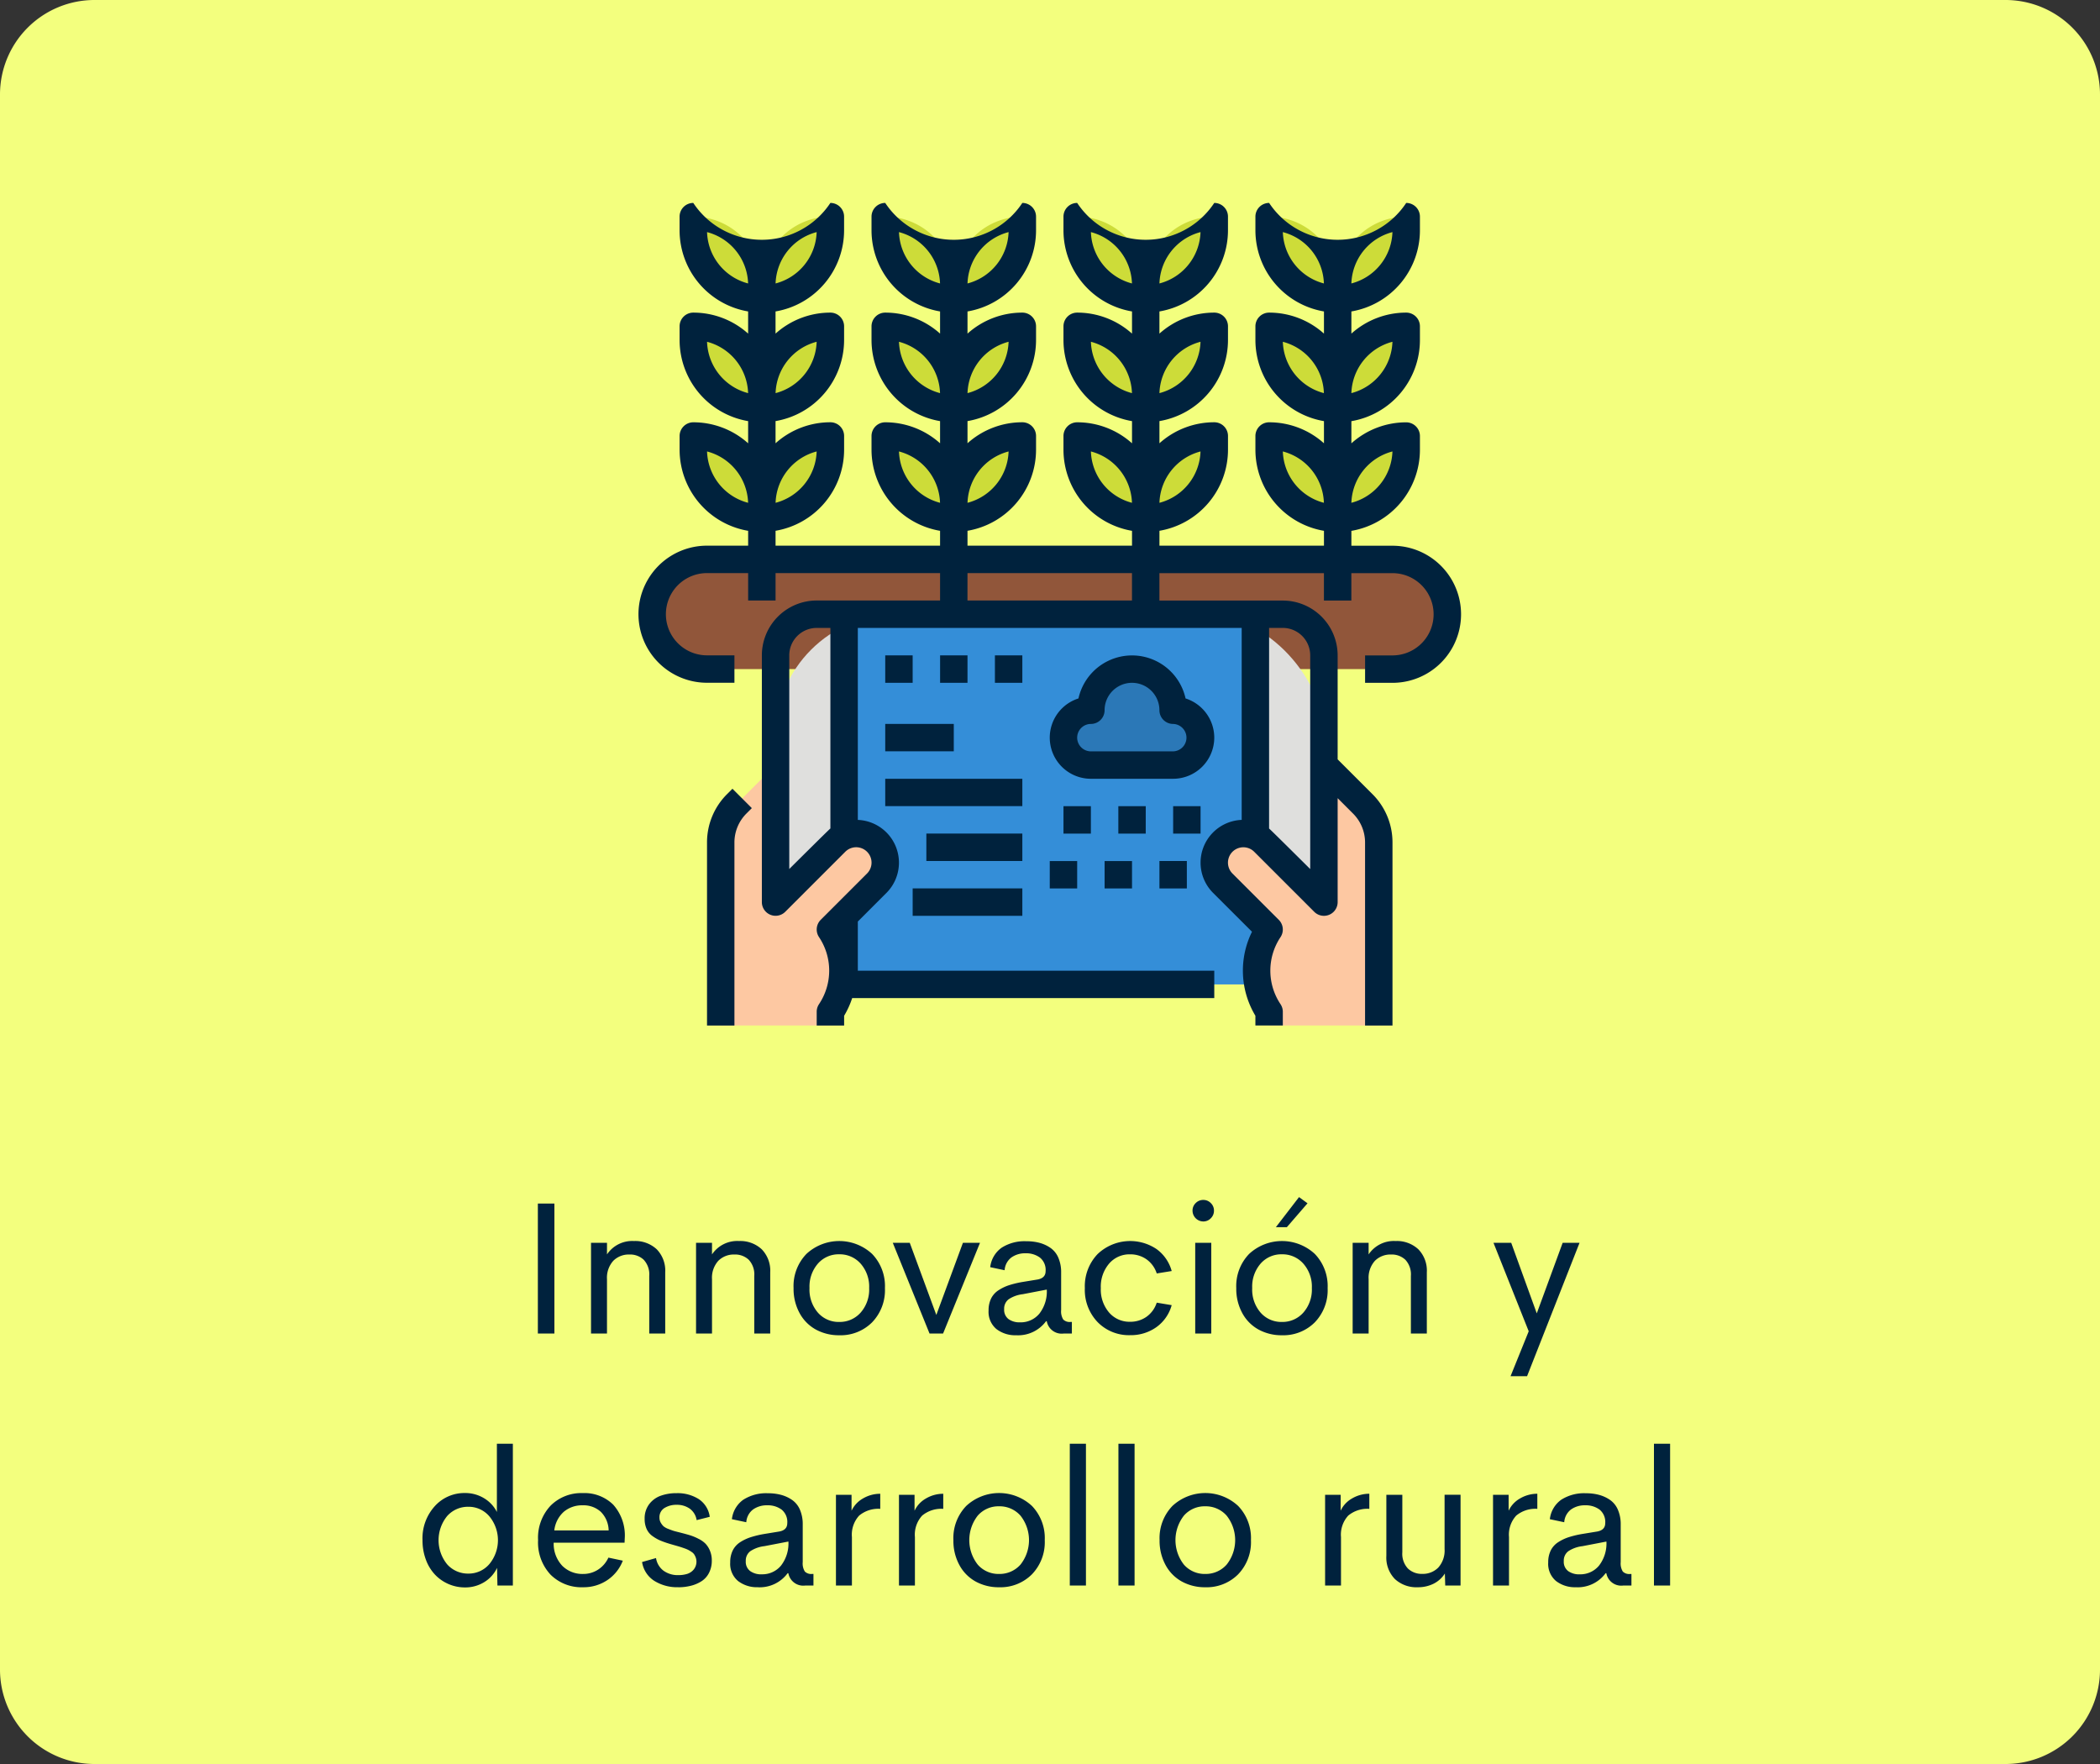 <svg xmlns="http://www.w3.org/2000/svg" width="200" height="168" viewBox="0 0 200 168">
  <rect x="0" y="0" width="200" height="168" fill="#333333" stroke="none"/>
  <g id="Grupo_16490" data-name="Grupo 16490" transform="translate(1214 5295)">
    <path id="Trazado_25638" data-name="Trazado 25638" d="M9,0H191a9,9,0,0,1,9,9V159a9,9,0,0,1-9,9H9a9,9,0,0,1-9-9V9A9,9,0,0,1,9,0Z" transform="translate(-1214 -5295)" fill="#f3ff7e"/>
    <path id="Trazado_25641" data-name="Trazado 25641" d="M22.225,17V4.625H23.8V17Zm9.141-8.807a3.005,3.005,0,0,1,2.175.782,2.918,2.918,0,0,1,.813,2.206V17H32.833V11.524a2.043,2.043,0,0,0-.527-1.547,1.885,1.885,0,0,0-1.354-.5,2.09,2.09,0,0,0-1.538.593,2.407,2.407,0,0,0-.606,1.762V17H27.288V8.36h1.521V9.468A2.885,2.885,0,0,1,31.366,8.193Zm10,0a3.005,3.005,0,0,1,2.175.782,2.918,2.918,0,0,1,.813,2.206V17H42.835V11.524a2.043,2.043,0,0,0-.527-1.547,1.885,1.885,0,0,0-1.354-.5,2.09,2.09,0,0,0-1.538.593,2.407,2.407,0,0,0-.606,1.762V17H37.29V8.36H38.81V9.468A2.885,2.885,0,0,1,41.368,8.193Zm9.563,8.974a4.554,4.554,0,0,1-2.215-.536,3.9,3.9,0,0,1-1.56-1.569,4.819,4.819,0,0,1-.576-2.386,4.4,4.4,0,0,1,1.226-3.256,4.6,4.6,0,0,1,6.253,0,4.41,4.41,0,0,1,1.222,3.256,4.413,4.413,0,0,1-1.226,3.265A4.232,4.232,0,0,1,50.93,17.167ZM50.921,15.9a2.654,2.654,0,0,0,2.043-.888,3.326,3.326,0,0,0,.813-2.338,3.314,3.314,0,0,0-.813-2.329,2.654,2.654,0,0,0-2.043-.888,2.617,2.617,0,0,0-2.026.888,3.336,3.336,0,0,0-.8,2.329,3.348,3.348,0,0,0,.8,2.338A2.617,2.617,0,0,0,50.921,15.9ZM62.708,8.36h1.626L60.818,17H59.526l-3.5-8.64h1.617l2.531,6.873Zm5.08,8.807a2.94,2.94,0,0,1-1.894-.593,2.13,2.13,0,0,1-.743-1.771,2.517,2.517,0,0,1,.237-1.129,1.991,1.991,0,0,1,.7-.787,4.218,4.218,0,0,1,1.015-.488,9.384,9.384,0,0,1,1.314-.312l1.4-.229q.765-.141.765-.8a1.51,1.51,0,0,0-.541-1.288,2.2,2.2,0,0,0-1.367-.409,2.243,2.243,0,0,0-1.354.4,1.655,1.655,0,0,0-.642,1.213l-1.371-.29a2.639,2.639,0,0,1,1.081-1.85,4.039,4.039,0,0,1,2.355-.62A4.777,4.777,0,0,1,70,8.365a3.4,3.4,0,0,1,1.046.483,2.168,2.168,0,0,1,.747.932,3.466,3.466,0,0,1,.268,1.419v3.568a1.46,1.46,0,0,0,.2.9.854.854,0,0,0,.681.233h.141V17h-.756a1.442,1.442,0,0,1-1.635-1.169h-.07A3.3,3.3,0,0,1,67.788,17.167Zm.352-1.23a2.305,2.305,0,0,0,1.854-.835,3.438,3.438,0,0,0,.7-2.285l-2.285.439a3.076,3.076,0,0,0-1.34.479,1.114,1.114,0,0,0-.435.945,1.1,1.1,0,0,0,.417.949A1.785,1.785,0,0,0,68.139,15.937Zm10.494,1.222a4.161,4.161,0,0,1-3.094-1.239,4.421,4.421,0,0,1-1.222-3.243,4.43,4.43,0,0,1,1.217-3.243,4.5,4.5,0,0,1,5.6-.483,3.815,3.815,0,0,1,1.455,2.1l-1.424.229a2.63,2.63,0,0,0-.976-1.345,2.656,2.656,0,0,0-1.564-.475,2.554,2.554,0,0,0-2,.888,3.382,3.382,0,0,0-.787,2.329A3.365,3.365,0,0,0,76.625,15a2.56,2.56,0,0,0,2,.883,2.656,2.656,0,0,0,1.564-.475,2.63,2.63,0,0,0,.976-1.345l1.424.237a3.819,3.819,0,0,1-1.463,2.1A4.185,4.185,0,0,1,78.633,17.158ZM85.6,6.33A1.035,1.035,0,0,1,84.575,5.3a.975.975,0,0,1,.3-.721,1,1,0,0,1,.725-.3.987.987,0,0,1,.716.3.975.975,0,0,1,.3.721.989.989,0,0,1-.3.725A.979.979,0,0,1,85.6,6.33ZM84.83,17V8.36h1.529V17ZM92.511,6.875,94.717,4.01l.809.589L93.557,6.875Zm.58,10.292a4.554,4.554,0,0,1-2.215-.536,3.9,3.9,0,0,1-1.56-1.569,4.819,4.819,0,0,1-.576-2.386,4.4,4.4,0,0,1,1.226-3.256,4.6,4.6,0,0,1,6.253,0,4.41,4.41,0,0,1,1.222,3.256,4.413,4.413,0,0,1-1.226,3.265A4.232,4.232,0,0,1,93.091,17.167ZM93.083,15.9a2.654,2.654,0,0,0,2.043-.888,3.326,3.326,0,0,0,.813-2.338,3.314,3.314,0,0,0-.813-2.329,2.654,2.654,0,0,0-2.043-.888,2.617,2.617,0,0,0-2.026.888,3.336,3.336,0,0,0-.8,2.329,3.348,3.348,0,0,0,.8,2.338A2.617,2.617,0,0,0,93.083,15.9ZM103.9,8.193a3.005,3.005,0,0,1,2.175.782,2.918,2.918,0,0,1,.813,2.206V17H105.37V11.524a2.043,2.043,0,0,0-.527-1.547,1.885,1.885,0,0,0-1.354-.5,2.09,2.09,0,0,0-1.538.593,2.407,2.407,0,0,0-.606,1.762V17H99.824V8.36h1.521V9.468A2.885,2.885,0,0,1,103.9,8.193Zm15.926.167h1.608l-5,12.709h-1.573l1.731-4.28L113.236,8.36h1.688l2.435,6.724ZM18.323,27.5h1.521V41H18.375l-.035-1.679a3.179,3.179,0,0,1-1.23,1.362,3.429,3.429,0,0,1-1.828.5,3.926,3.926,0,0,1-2.852-1.217,4.16,4.16,0,0,1-.87-1.428,5.225,5.225,0,0,1-.321-1.854,4.543,4.543,0,0,1,1.173-3.243,3.788,3.788,0,0,1,2.87-1.248,3.443,3.443,0,0,1,1.806.488A3.2,3.2,0,0,1,18.323,34ZM15.6,39.866a2.587,2.587,0,0,0,2.008-.91,3.568,3.568,0,0,0,0-4.54,2.586,2.586,0,0,0-2-.914,2.644,2.644,0,0,0-2.021.883,3.64,3.64,0,0,0,0,4.6A2.644,2.644,0,0,0,15.6,39.866Zm14.9-3.357-.018.413h-6.75a3.053,3.053,0,0,0,.826,2.21,2.713,2.713,0,0,0,1.969.769,2.59,2.59,0,0,0,1.433-.413,2.68,2.68,0,0,0,.984-1.143l1.371.29a3.9,3.9,0,0,1-1.477,1.854,4.028,4.028,0,0,1-2.294.677,4.174,4.174,0,0,1-3.111-1.2,4.479,4.479,0,0,1-1.187-3.287A4.458,4.458,0,0,1,23.434,33.4a4.122,4.122,0,0,1,3.063-1.2A3.9,3.9,0,0,1,29.4,33.3,4.376,4.376,0,0,1,30.5,36.509Zm-4-3.146a2.694,2.694,0,0,0-1.8.611,2.8,2.8,0,0,0-.91,1.78h5.177a2.567,2.567,0,0,0-.756-1.78A2.441,2.441,0,0,0,26.5,33.362Zm9.114,7.8a4.1,4.1,0,0,1-2.329-.624,2.581,2.581,0,0,1-1.134-1.775l1.327-.378a1.851,1.851,0,0,0,.708,1.2,2.3,2.3,0,0,0,1.419.426,2.832,2.832,0,0,0,.831-.114,1.331,1.331,0,0,0,.637-.426,1.189,1.189,0,0,0,.185-1.143,1.526,1.526,0,0,0-.141-.286.87.87,0,0,0-.246-.237,3.245,3.245,0,0,0-.3-.185,3.067,3.067,0,0,0-.391-.163q-.259-.092-.417-.141t-.483-.141q-.325-.092-.5-.145a9.372,9.372,0,0,1-.9-.316,3.932,3.932,0,0,1-.729-.417,1.679,1.679,0,0,1-.567-.681,2.3,2.3,0,0,1-.189-.967,2.234,2.234,0,0,1,.422-1.38,2.374,2.374,0,0,1,1.094-.813,4.374,4.374,0,0,1,1.534-.25,3.754,3.754,0,0,1,2.1.563,2.4,2.4,0,0,1,1.05,1.688l-1.248.316a1.655,1.655,0,0,0-.659-1.094,2.1,2.1,0,0,0-1.239-.365,2.139,2.139,0,0,0-1.16.3,1.019,1.019,0,0,0-.483.927.923.923,0,0,0,.127.479,1.521,1.521,0,0,0,.259.338,1.594,1.594,0,0,0,.475.259q.343.136.51.185t.633.163q.088.026.132.035.51.132.831.233a5.105,5.105,0,0,1,.747.316,2.484,2.484,0,0,1,.672.47,2.178,2.178,0,0,1,.422.668,2.358,2.358,0,0,1,.176.932,2.516,2.516,0,0,1-.259,1.165,2.028,2.028,0,0,1-.708.8,3.422,3.422,0,0,1-1.006.435A4.8,4.8,0,0,1,35.611,41.167Zm7.567,0a2.94,2.94,0,0,1-1.894-.593,2.13,2.13,0,0,1-.743-1.771,2.517,2.517,0,0,1,.237-1.129,1.991,1.991,0,0,1,.7-.787A4.218,4.218,0,0,1,42.5,36.4a9.384,9.384,0,0,1,1.314-.312l1.4-.229q.765-.141.765-.8a1.51,1.51,0,0,0-.541-1.288,2.2,2.2,0,0,0-1.367-.409,2.243,2.243,0,0,0-1.354.4,1.655,1.655,0,0,0-.642,1.213l-1.371-.29a2.639,2.639,0,0,1,1.081-1.85,4.039,4.039,0,0,1,2.355-.62,4.777,4.777,0,0,1,1.252.154,3.4,3.4,0,0,1,1.046.483,2.168,2.168,0,0,1,.747.932A3.466,3.466,0,0,1,47.45,35.2v3.568a1.46,1.46,0,0,0,.2.9.854.854,0,0,0,.681.233h.141V41h-.756a1.442,1.442,0,0,1-1.635-1.169h-.07A3.3,3.3,0,0,1,43.178,41.167Zm.352-1.23a2.305,2.305,0,0,0,1.854-.835,3.438,3.438,0,0,0,.7-2.285l-2.285.439a3.076,3.076,0,0,0-1.34.479,1.114,1.114,0,0,0-.435.945,1.1,1.1,0,0,0,.417.949A1.785,1.785,0,0,0,43.53,39.937ZM52.1,33.881a2.612,2.612,0,0,1,1.072-1.16,3.229,3.229,0,0,1,1.661-.457V33.7a2.846,2.846,0,0,0-2.008.642,2.68,2.68,0,0,0-.69,2.048V41H50.614V32.36H52.1Zm6,0a2.612,2.612,0,0,1,1.072-1.16,3.229,3.229,0,0,1,1.661-.457V33.7a2.846,2.846,0,0,0-2.008.642,2.68,2.68,0,0,0-.69,2.048V41H56.617V32.36H58.1Zm8.051,7.286a4.554,4.554,0,0,1-2.215-.536,3.9,3.9,0,0,1-1.56-1.569,4.819,4.819,0,0,1-.576-2.386,4.4,4.4,0,0,1,1.226-3.256,4.6,4.6,0,0,1,6.253,0A4.41,4.41,0,0,1,70.5,36.676a4.413,4.413,0,0,1-1.226,3.265A4.232,4.232,0,0,1,66.153,41.167ZM66.144,39.9a2.654,2.654,0,0,0,2.043-.888,3.755,3.755,0,0,0,0-4.667,2.654,2.654,0,0,0-2.043-.888,2.617,2.617,0,0,0-2.026.888,3.788,3.788,0,0,0,0,4.667A2.617,2.617,0,0,0,66.144,39.9ZM72.885,41V27.5h1.538V41Zm4.632,0V27.5h1.538V41Zm8.271.167a4.554,4.554,0,0,1-2.215-.536,3.9,3.9,0,0,1-1.56-1.569,4.819,4.819,0,0,1-.576-2.386,4.4,4.4,0,0,1,1.226-3.256,4.6,4.6,0,0,1,6.253,0,4.41,4.41,0,0,1,1.222,3.256,4.413,4.413,0,0,1-1.226,3.265A4.232,4.232,0,0,1,85.788,41.167ZM85.779,39.9a2.654,2.654,0,0,0,2.043-.888,3.755,3.755,0,0,0,0-4.667,2.654,2.654,0,0,0-2.043-.888,2.617,2.617,0,0,0-2.026.888,3.788,3.788,0,0,0,0,4.667A2.617,2.617,0,0,0,85.779,39.9Zm12.9-6.021a2.612,2.612,0,0,1,1.072-1.16,3.229,3.229,0,0,1,1.661-.457V33.7a2.846,2.846,0,0,0-2.008.642,2.68,2.68,0,0,0-.69,2.048V41H97.2V32.36h1.485Zm9.9-1.521H110.1V41h-1.459l-.035-1.143a2.7,2.7,0,0,1-1.072.971,3.3,3.3,0,0,1-1.512.338,3.005,3.005,0,0,1-2.175-.782,2.918,2.918,0,0,1-.813-2.206V32.36h1.521v5.476a2.05,2.05,0,0,0,.532,1.547,1.882,1.882,0,0,0,1.358.51,2.067,2.067,0,0,0,1.534-.6,2.434,2.434,0,0,0,.6-1.767Zm6.1,1.521a2.612,2.612,0,0,1,1.072-1.16,3.229,3.229,0,0,1,1.661-.457V33.7a2.846,2.846,0,0,0-2.008.642,2.68,2.68,0,0,0-.69,2.048V41h-1.521V32.36h1.485Zm6.407,7.286a2.94,2.94,0,0,1-1.894-.593,2.13,2.13,0,0,1-.743-1.771,2.517,2.517,0,0,1,.237-1.129,1.991,1.991,0,0,1,.7-.787A4.218,4.218,0,0,1,120.4,36.4a9.384,9.384,0,0,1,1.314-.312l1.4-.229q.765-.141.765-.8a1.51,1.51,0,0,0-.541-1.288,2.2,2.2,0,0,0-1.367-.409,2.243,2.243,0,0,0-1.354.4,1.655,1.655,0,0,0-.642,1.213l-1.371-.29a2.639,2.639,0,0,1,1.081-1.85,4.039,4.039,0,0,1,2.355-.62,4.777,4.777,0,0,1,1.252.154,3.4,3.4,0,0,1,1.046.483,2.168,2.168,0,0,1,.747.932,3.466,3.466,0,0,1,.268,1.419v3.568a1.46,1.46,0,0,0,.2.9.854.854,0,0,0,.681.233h.141V41h-.756a1.442,1.442,0,0,1-1.635-1.169h-.07A3.3,3.3,0,0,1,121.084,41.167Zm.352-1.23a2.305,2.305,0,0,0,1.854-.835,3.438,3.438,0,0,0,.7-2.285l-2.285.439a3.076,3.076,0,0,0-1.34.479,1.114,1.114,0,0,0-.435.945,1.1,1.1,0,0,0,.417.949A1.785,1.785,0,0,0,121.436,39.937ZM128.52,41V27.5h1.538V41Z" transform="translate(-1185 -5185)" fill="#00223d"/>
    <g id="Filled_outline" data-name="Filled outline" transform="translate(-1153.193 -5275.673)">
      <path id="Trazado_9520" data-name="Trazado 9520" d="M2585.972,817.545h65.283a5.223,5.223,0,0,1,5.223,5.223h0a5.223,5.223,0,0,1-5.223,5.223h-65.283a5.223,5.223,0,0,1-5.223-5.223h0A5.223,5.223,0,0,1,2585.972,817.545Z" transform="translate(-2579.443 -783.598)" fill="#91563a"/>
      <g id="Grupo_16020" data-name="Grupo 16020" transform="translate(11.751 1.305)">
        <path id="Trazado_9521" data-name="Trazado 9521" d="M2611.545,729.142h0v-1.306a6.528,6.528,0,0,1,6.528-6.529h0v1.306A6.528,6.528,0,0,1,2611.545,729.142Z" transform="translate(-2611.545 -721.308)" fill="#cddc39"/>
        <path id="Trazado_9522" data-name="Trazado 9522" d="M2611.545,759.938h0v-1.306a6.528,6.528,0,0,1,6.528-6.528h0v1.306A6.528,6.528,0,0,1,2611.545,759.938Z" transform="translate(-2611.545 -741.659)" fill="#cddc39"/>
        <path id="Trazado_9523" data-name="Trazado 9523" d="M2611.545,790.734h0v-1.306a6.528,6.528,0,0,1,6.528-6.528h0v1.305A6.528,6.528,0,0,1,2611.545,790.734Z" transform="translate(-2611.545 -762.009)" fill="#cddc39"/>
      </g>
      <path id="Trazado_9524" data-name="Trazado 9524" d="M2592.3,721.308a6.529,6.529,0,0,1,6.528,6.529v1.306h0a6.528,6.528,0,0,1-6.528-6.528v-1.306Z" transform="translate(-2587.074 -720.003)" fill="#cddc39"/>
      <path id="Trazado_9525" data-name="Trazado 9525" d="M2592.3,752.1a6.528,6.528,0,0,1,6.528,6.528v1.306h0a6.528,6.528,0,0,1-6.528-6.528V752.1Z" transform="translate(-2587.074 -740.353)" fill="#cddc39"/>
      <path id="Trazado_9526" data-name="Trazado 9526" d="M2592.3,782.9a6.528,6.528,0,0,1,6.528,6.528v1.306h0a6.528,6.528,0,0,1-6.528-6.528V782.9Z" transform="translate(-2587.074 -760.704)" fill="#cddc39"/>
      <path id="Trazado_9527" data-name="Trazado 9527" d="M2665.437,729.142h0v-1.306a6.528,6.528,0,0,1,6.528-6.529h0v1.306A6.528,6.528,0,0,1,2665.437,729.142Z" transform="translate(-2635.407 -720.003)" fill="#cddc39"/>
      <path id="Trazado_9528" data-name="Trazado 9528" d="M2665.437,759.938h0v-1.306a6.528,6.528,0,0,1,6.528-6.528h0v1.306A6.528,6.528,0,0,1,2665.437,759.938Z" transform="translate(-2635.407 -740.353)" fill="#cddc39"/>
      <path id="Trazado_9529" data-name="Trazado 9529" d="M2665.437,790.734h0v-1.306a6.528,6.528,0,0,1,6.528-6.528h0v1.305A6.528,6.528,0,0,1,2665.437,790.734Z" transform="translate(-2635.407 -760.704)" fill="#cddc39"/>
      <path id="Trazado_9530" data-name="Trazado 9530" d="M2646.19,721.308a6.528,6.528,0,0,1,6.528,6.529v1.306h0a6.528,6.528,0,0,1-6.528-6.528v-1.306Z" transform="translate(-2622.688 -720.003)" fill="#cddc39"/>
      <path id="Trazado_9531" data-name="Trazado 9531" d="M2646.19,752.1a6.528,6.528,0,0,1,6.528,6.528v1.306h0a6.528,6.528,0,0,1-6.528-6.528V752.1Z" transform="translate(-2622.688 -740.353)" fill="#cddc39"/>
      <path id="Trazado_9532" data-name="Trazado 9532" d="M2646.19,782.9a6.528,6.528,0,0,1,6.528,6.528v1.306h0a6.528,6.528,0,0,1-6.528-6.528V782.9Z" transform="translate(-2622.688 -760.704)" fill="#cddc39"/>
      <path id="Trazado_9533" data-name="Trazado 9533" d="M2719.33,729.142h0v-1.306a6.528,6.528,0,0,1,6.528-6.529h0v1.306A6.528,6.528,0,0,1,2719.33,729.142Z" transform="translate(-2671.021 -720.003)" fill="#cddc39"/>
      <path id="Trazado_9534" data-name="Trazado 9534" d="M2719.33,759.938h0v-1.306a6.528,6.528,0,0,1,6.528-6.528h0v1.306A6.528,6.528,0,0,1,2719.33,759.938Z" transform="translate(-2671.021 -740.353)" fill="#cddc39"/>
      <path id="Trazado_9535" data-name="Trazado 9535" d="M2719.33,790.734h0v-1.306a6.528,6.528,0,0,1,6.528-6.528h0v1.305A6.528,6.528,0,0,1,2719.33,790.734Z" transform="translate(-2671.021 -760.704)" fill="#cddc39"/>
      <path id="Trazado_9536" data-name="Trazado 9536" d="M2700.082,721.308a6.529,6.529,0,0,1,6.529,6.529v1.306h0a6.528,6.528,0,0,1-6.529-6.528v-1.306Z" transform="translate(-2658.301 -720.003)" fill="#cddc39"/>
      <path id="Trazado_9537" data-name="Trazado 9537" d="M2700.082,752.1a6.529,6.529,0,0,1,6.529,6.528v1.306h0a6.528,6.528,0,0,1-6.529-6.528V752.1Z" transform="translate(-2658.301 -740.353)" fill="#cddc39"/>
      <path id="Trazado_9538" data-name="Trazado 9538" d="M2700.082,782.9a6.529,6.529,0,0,1,6.529,6.528v1.306h0a6.529,6.529,0,0,1-6.529-6.528V782.9Z" transform="translate(-2658.301 -760.704)" fill="#cddc39"/>
      <path id="Trazado_9539" data-name="Trazado 9539" d="M2773.222,729.142h0v-1.306a6.529,6.529,0,0,1,6.528-6.529h0v1.306A6.528,6.528,0,0,1,2773.222,729.142Z" transform="translate(-2706.633 -720.003)" fill="#cddc39"/>
      <path id="Trazado_9540" data-name="Trazado 9540" d="M2773.222,759.938h0v-1.306a6.528,6.528,0,0,1,6.528-6.528h0v1.306A6.528,6.528,0,0,1,2773.222,759.938Z" transform="translate(-2706.633 -740.353)" fill="#cddc39"/>
      <path id="Trazado_9541" data-name="Trazado 9541" d="M2773.222,790.734h0v-1.306a6.528,6.528,0,0,1,6.528-6.528h0v1.305A6.528,6.528,0,0,1,2773.222,790.734Z" transform="translate(-2706.633 -760.704)" fill="#cddc39"/>
      <path id="Trazado_9542" data-name="Trazado 9542" d="M2753.975,721.308a6.528,6.528,0,0,1,6.528,6.529v1.306h0a6.528,6.528,0,0,1-6.528-6.528v-1.306Z" transform="translate(-2693.915 -720.003)" fill="#cddc39"/>
      <path id="Trazado_9543" data-name="Trazado 9543" d="M2753.975,752.1a6.528,6.528,0,0,1,6.528,6.528v1.306h0a6.528,6.528,0,0,1-6.528-6.528V752.1Z" transform="translate(-2693.915 -740.353)" fill="#cddc39"/>
      <path id="Trazado_9544" data-name="Trazado 9544" d="M2753.975,782.9a6.528,6.528,0,0,1,6.528,6.528v1.306h0a6.528,6.528,0,0,1-6.528-6.528V782.9Z" transform="translate(-2693.915 -760.704)" fill="#cddc39"/>
      <rect id="Rectángulo_3881" data-name="Rectángulo 3881" width="52.226" height="35.253" rx="11.548" transform="translate(13.057 39.17)" fill="#dfdfdd"/>
      <path id="Trazado_9545" data-name="Trazado 9545" d="M2634.641,832.943h39.17V868.2h-39.17Z" transform="translate(-2615.056 -793.773)" fill="#348ed8"/>
      <path id="Trazado_9546" data-name="Trazado 9546" d="M2706.678,852.258a3.917,3.917,0,0,0-7.834,0,2.611,2.611,0,0,0,0,5.223h7.834a2.611,2.611,0,0,0,0-5.223Z" transform="translate(-2655.757 -803.949)" fill="#2b78b7"/>
      <path id="Trazado_9547" data-name="Trazado 9547" d="M2612.894,881.815a2.773,2.773,0,0,0-1.959.811l-5.717,5.717V875.287l-3.693,3.693a5.222,5.222,0,0,0-1.53,3.693v17.421h10.445v-1.305a7.062,7.062,0,0,0,0-7.834l4.411-4.411a2.77,2.77,0,0,0-1.958-4.728Z" transform="translate(-2592.162 -821.755)" fill="#fdc8a2"/>
      <path id="Trazado_9548" data-name="Trazado 9548" d="M2752.715,878.98l-3.693-3.693v13.057l-5.717-5.717a2.77,2.77,0,0,0-4.728,1.959h0a2.769,2.769,0,0,0,.811,1.958l4.411,4.411a7.062,7.062,0,0,0,0,7.834v1.305h10.446V882.673A5.223,5.223,0,0,0,2752.715,878.98Z" transform="translate(-2683.739 -821.755)" fill="#fdc8a2"/>
      <path id="Trazado_9549" data-name="Trazado 9549" d="M2583.427,763.157h2.611v-2.611h-2.611a3.917,3.917,0,1,1,0-7.834h3.917v2.611h2.611v-2.611h15.668v2.611h-11.751a5.228,5.228,0,0,0-5.222,5.222v23.5a1.306,1.306,0,0,0,2.229.923l5.717-5.717a1.464,1.464,0,0,1,2.071,2.071l-4.411,4.411a1.305,1.305,0,0,0-.163,1.647,5.741,5.741,0,0,1,0,6.385,1.306,1.306,0,0,0-.22.724V795.8h2.612v-.928a8.382,8.382,0,0,0,.767-1.683h34.485v-2.611h-33.947v-4.682l2.723-2.724a4.075,4.075,0,0,0-2.723-6.953V757.934h36.558v18.283a4.075,4.075,0,0,0-2.723,6.953l3.705,3.7a8.341,8.341,0,0,0,.324,8v.928h2.611v-1.306a1.306,1.306,0,0,0-.219-.724,5.741,5.741,0,0,1,0-6.385,1.306,1.306,0,0,0-.164-1.647l-4.412-4.411a1.464,1.464,0,0,1,2.071-2.071h0l5.717,5.717a1.306,1.306,0,0,0,2.229-.923v-9.9l1.464,1.464a3.892,3.892,0,0,1,1.147,2.77V795.8h2.612V778.377a6.486,6.486,0,0,0-1.912-4.616l-3.311-3.31v-9.9a5.228,5.228,0,0,0-5.223-5.222h-11.751v-2.611h15.668v2.611h2.611v-2.611h3.917a3.917,3.917,0,0,1,0,7.834H2646.1v2.611h2.612a6.528,6.528,0,0,0,0-13.056h-3.917v-1.417a7.846,7.846,0,0,0,6.528-7.723v-1.306a1.306,1.306,0,0,0-1.306-1.306,7.8,7.8,0,0,0-5.222,2v-2.112a7.846,7.846,0,0,0,6.528-7.723V729.21a1.306,1.306,0,0,0-1.306-1.305,7.8,7.8,0,0,0-5.222,2v-2.112a7.846,7.846,0,0,0,6.528-7.723v-1.306a1.306,1.306,0,0,0-1.306-1.305,7.826,7.826,0,0,1-13.056,0,1.306,1.306,0,0,0-1.306,1.305v1.306a7.845,7.845,0,0,0,6.529,7.723v2.112a7.8,7.8,0,0,0-5.223-2,1.306,1.306,0,0,0-1.306,1.305v1.306a7.845,7.845,0,0,0,6.529,7.723v2.112a7.8,7.8,0,0,0-5.223-2,1.306,1.306,0,0,0-1.306,1.306v1.306a7.845,7.845,0,0,0,6.529,7.723V750.1h-15.668v-1.417a7.845,7.845,0,0,0,6.528-7.723v-1.306a1.306,1.306,0,0,0-1.306-1.306,7.8,7.8,0,0,0-5.223,2v-2.112a7.845,7.845,0,0,0,6.528-7.723V729.21a1.305,1.305,0,0,0-1.306-1.305,7.8,7.8,0,0,0-5.223,2v-2.112a7.845,7.845,0,0,0,6.528-7.723v-1.306a1.305,1.305,0,0,0-1.306-1.305,7.826,7.826,0,0,1-13.056,0,1.305,1.305,0,0,0-1.305,1.305v1.306a7.845,7.845,0,0,0,6.528,7.723v2.112a7.8,7.8,0,0,0-5.223-2,1.305,1.305,0,0,0-1.305,1.305v1.306a7.845,7.845,0,0,0,6.528,7.723v2.112a7.8,7.8,0,0,0-5.223-2,1.306,1.306,0,0,0-1.305,1.306v1.306a7.845,7.845,0,0,0,6.528,7.723V750.1h-15.668v-1.417a7.846,7.846,0,0,0,6.528-7.723v-1.306a1.306,1.306,0,0,0-1.306-1.306,7.8,7.8,0,0,0-5.222,2v-2.112a7.846,7.846,0,0,0,6.528-7.723V729.21a1.306,1.306,0,0,0-1.306-1.305,7.8,7.8,0,0,0-5.222,2v-2.112a7.846,7.846,0,0,0,6.528-7.723v-1.306a1.306,1.306,0,0,0-1.306-1.305,7.826,7.826,0,0,1-13.057,0,1.306,1.306,0,0,0-1.306,1.305v1.306a7.845,7.845,0,0,0,6.529,7.723v2.112a7.8,7.8,0,0,0-5.223-2,1.306,1.306,0,0,0-1.306,1.305v1.306a7.845,7.845,0,0,0,6.529,7.723v2.112a7.8,7.8,0,0,0-5.223-2,1.306,1.306,0,0,0-1.306,1.306v1.306a7.845,7.845,0,0,0,6.529,7.723V750.1h-15.668v-1.417a7.845,7.845,0,0,0,6.528-7.723v-1.306a1.306,1.306,0,0,0-1.306-1.306,7.8,7.8,0,0,0-5.223,2v-2.112a7.845,7.845,0,0,0,6.528-7.723V729.21a1.305,1.305,0,0,0-1.306-1.305,7.8,7.8,0,0,0-5.223,2v-2.112a7.845,7.845,0,0,0,6.528-7.723v-1.306a1.305,1.305,0,0,0-1.306-1.305,7.826,7.826,0,0,1-13.056,0,1.305,1.305,0,0,0-1.305,1.305v1.306a7.845,7.845,0,0,0,6.528,7.723v2.112a7.8,7.8,0,0,0-5.222-2,1.305,1.305,0,0,0-1.305,1.305v1.306a7.845,7.845,0,0,0,6.528,7.723v2.112a7.8,7.8,0,0,0-5.222-2,1.306,1.306,0,0,0-1.305,1.306v1.306a7.845,7.845,0,0,0,6.528,7.723V750.1h-3.917a6.528,6.528,0,1,0,0,13.056Zm11.75,13.877c-.15.114-3.917,3.861-3.917,3.861v-20.35a2.615,2.615,0,0,1,2.611-2.611h1.306Zm41.781-19.1h1.305a2.614,2.614,0,0,1,2.611,2.611V780.9s-3.767-3.748-3.917-3.861Zm11.748-16.807a5.233,5.233,0,0,1-3.912,4.891A5.233,5.233,0,0,1,2648.707,741.127Zm0-10.445a5.232,5.232,0,0,1-3.912,4.891A5.232,5.232,0,0,1,2648.707,730.681Zm0-10.445a5.232,5.232,0,0,1-3.912,4.891A5.232,5.232,0,0,1,2648.707,720.236Zm-10.44,0a5.233,5.233,0,0,1,3.912,4.891A5.233,5.233,0,0,1,2638.267,720.236Zm0,10.445a5.233,5.233,0,0,1,3.912,4.891A5.233,5.233,0,0,1,2638.267,730.681Zm0,10.445a5.233,5.233,0,0,1,3.912,4.891A5.233,5.233,0,0,1,2638.267,741.127Zm-7.839,0a5.233,5.233,0,0,1-3.912,4.891A5.233,5.233,0,0,1,2630.428,741.127Zm0-10.445a5.233,5.233,0,0,1-3.912,4.891A5.233,5.233,0,0,1,2630.428,730.681Zm0-10.445a5.233,5.233,0,0,1-3.912,4.891A5.233,5.233,0,0,1,2630.428,720.236Zm-10.44,0a5.232,5.232,0,0,1,3.912,4.891A5.232,5.232,0,0,1,2619.988,720.236Zm0,10.445a5.232,5.232,0,0,1,3.912,4.891A5.232,5.232,0,0,1,2619.988,730.681Zm0,10.445a5.232,5.232,0,0,1,3.912,4.891A5.232,5.232,0,0,1,2619.988,741.127Zm-7.839,0a5.233,5.233,0,0,1-3.912,4.891A5.233,5.233,0,0,1,2612.149,741.127Zm0-10.445a5.232,5.232,0,0,1-3.912,4.891A5.232,5.232,0,0,1,2612.149,730.681Zm0-10.445a5.232,5.232,0,0,1-3.912,4.891A5.232,5.232,0,0,1,2612.149,720.236Zm-3.914,32.476H2623.9v2.611h-15.668Zm-6.526-32.476a5.234,5.234,0,0,1,3.912,4.891A5.234,5.234,0,0,1,2601.709,720.236Zm0,10.445a5.234,5.234,0,0,1,3.912,4.891A5.234,5.234,0,0,1,2601.709,730.681Zm0,10.445a5.234,5.234,0,0,1,3.912,4.891A5.234,5.234,0,0,1,2601.709,741.127Zm-7.839,0a5.234,5.234,0,0,1-3.912,4.891A5.234,5.234,0,0,1,2593.87,741.127Zm0-10.445a5.233,5.233,0,0,1-3.912,4.891A5.233,5.233,0,0,1,2593.87,730.681Zm0-10.445a5.233,5.233,0,0,1-3.912,4.891A5.233,5.233,0,0,1,2593.87,720.236Zm-10.44,0a5.233,5.233,0,0,1,3.912,4.891A5.233,5.233,0,0,1,2583.43,720.236Zm0,10.445a5.233,5.233,0,0,1,3.912,4.891A5.233,5.233,0,0,1,2583.43,730.681Zm0,10.445a5.232,5.232,0,0,1,3.912,4.891A5.232,5.232,0,0,1,2583.43,741.127Zm2.42,32.123,1.846,1.846-.51.51a3.891,3.891,0,0,0-1.147,2.77V795.8h-2.611V778.377a6.486,6.486,0,0,1,1.912-4.616Zm17.163-12.7v2.611H2600.4v-2.611Zm5.223,2.611h-2.611v-2.611h2.611Zm5.222,0h-2.611v-2.611h2.611Zm18.279,5.223a3.923,3.923,0,0,0-2.733-3.734,5.223,5.223,0,0,0-10.2,0,3.917,3.917,0,0,0,1.184,7.651h7.834A3.921,3.921,0,0,0,2631.736,768.379Zm-13.056,0a1.307,1.307,0,0,1,1.306-1.305,1.306,1.306,0,0,0,1.305-1.306,2.611,2.611,0,1,1,5.222,0,1.306,1.306,0,0,0,1.306,1.306,1.306,1.306,0,0,1,0,2.611h-7.834A1.308,1.308,0,0,1,2618.68,768.379Zm1.306,9.14h-2.611v-2.611h2.611Zm-3.917,2.611h2.611v2.611h-2.611Zm9.14-2.611H2622.6v-2.611h2.611Zm-3.917,2.611h2.611v2.611h-2.611Zm9.139-2.611h-2.611v-2.611h2.611Zm-1.306,5.223h-2.611V780.13h2.611ZM2600.4,767.074h6.528v2.611H2600.4Zm13.057,7.834H2600.4V772.3h13.057Zm0,5.222h-9.14v-2.611h9.14Zm-10.445,2.611h10.445v2.611h-10.445Z" transform="translate(-2576.899 -717.459)" fill="#00223d"/>
    </g>
  </g>
</svg>
